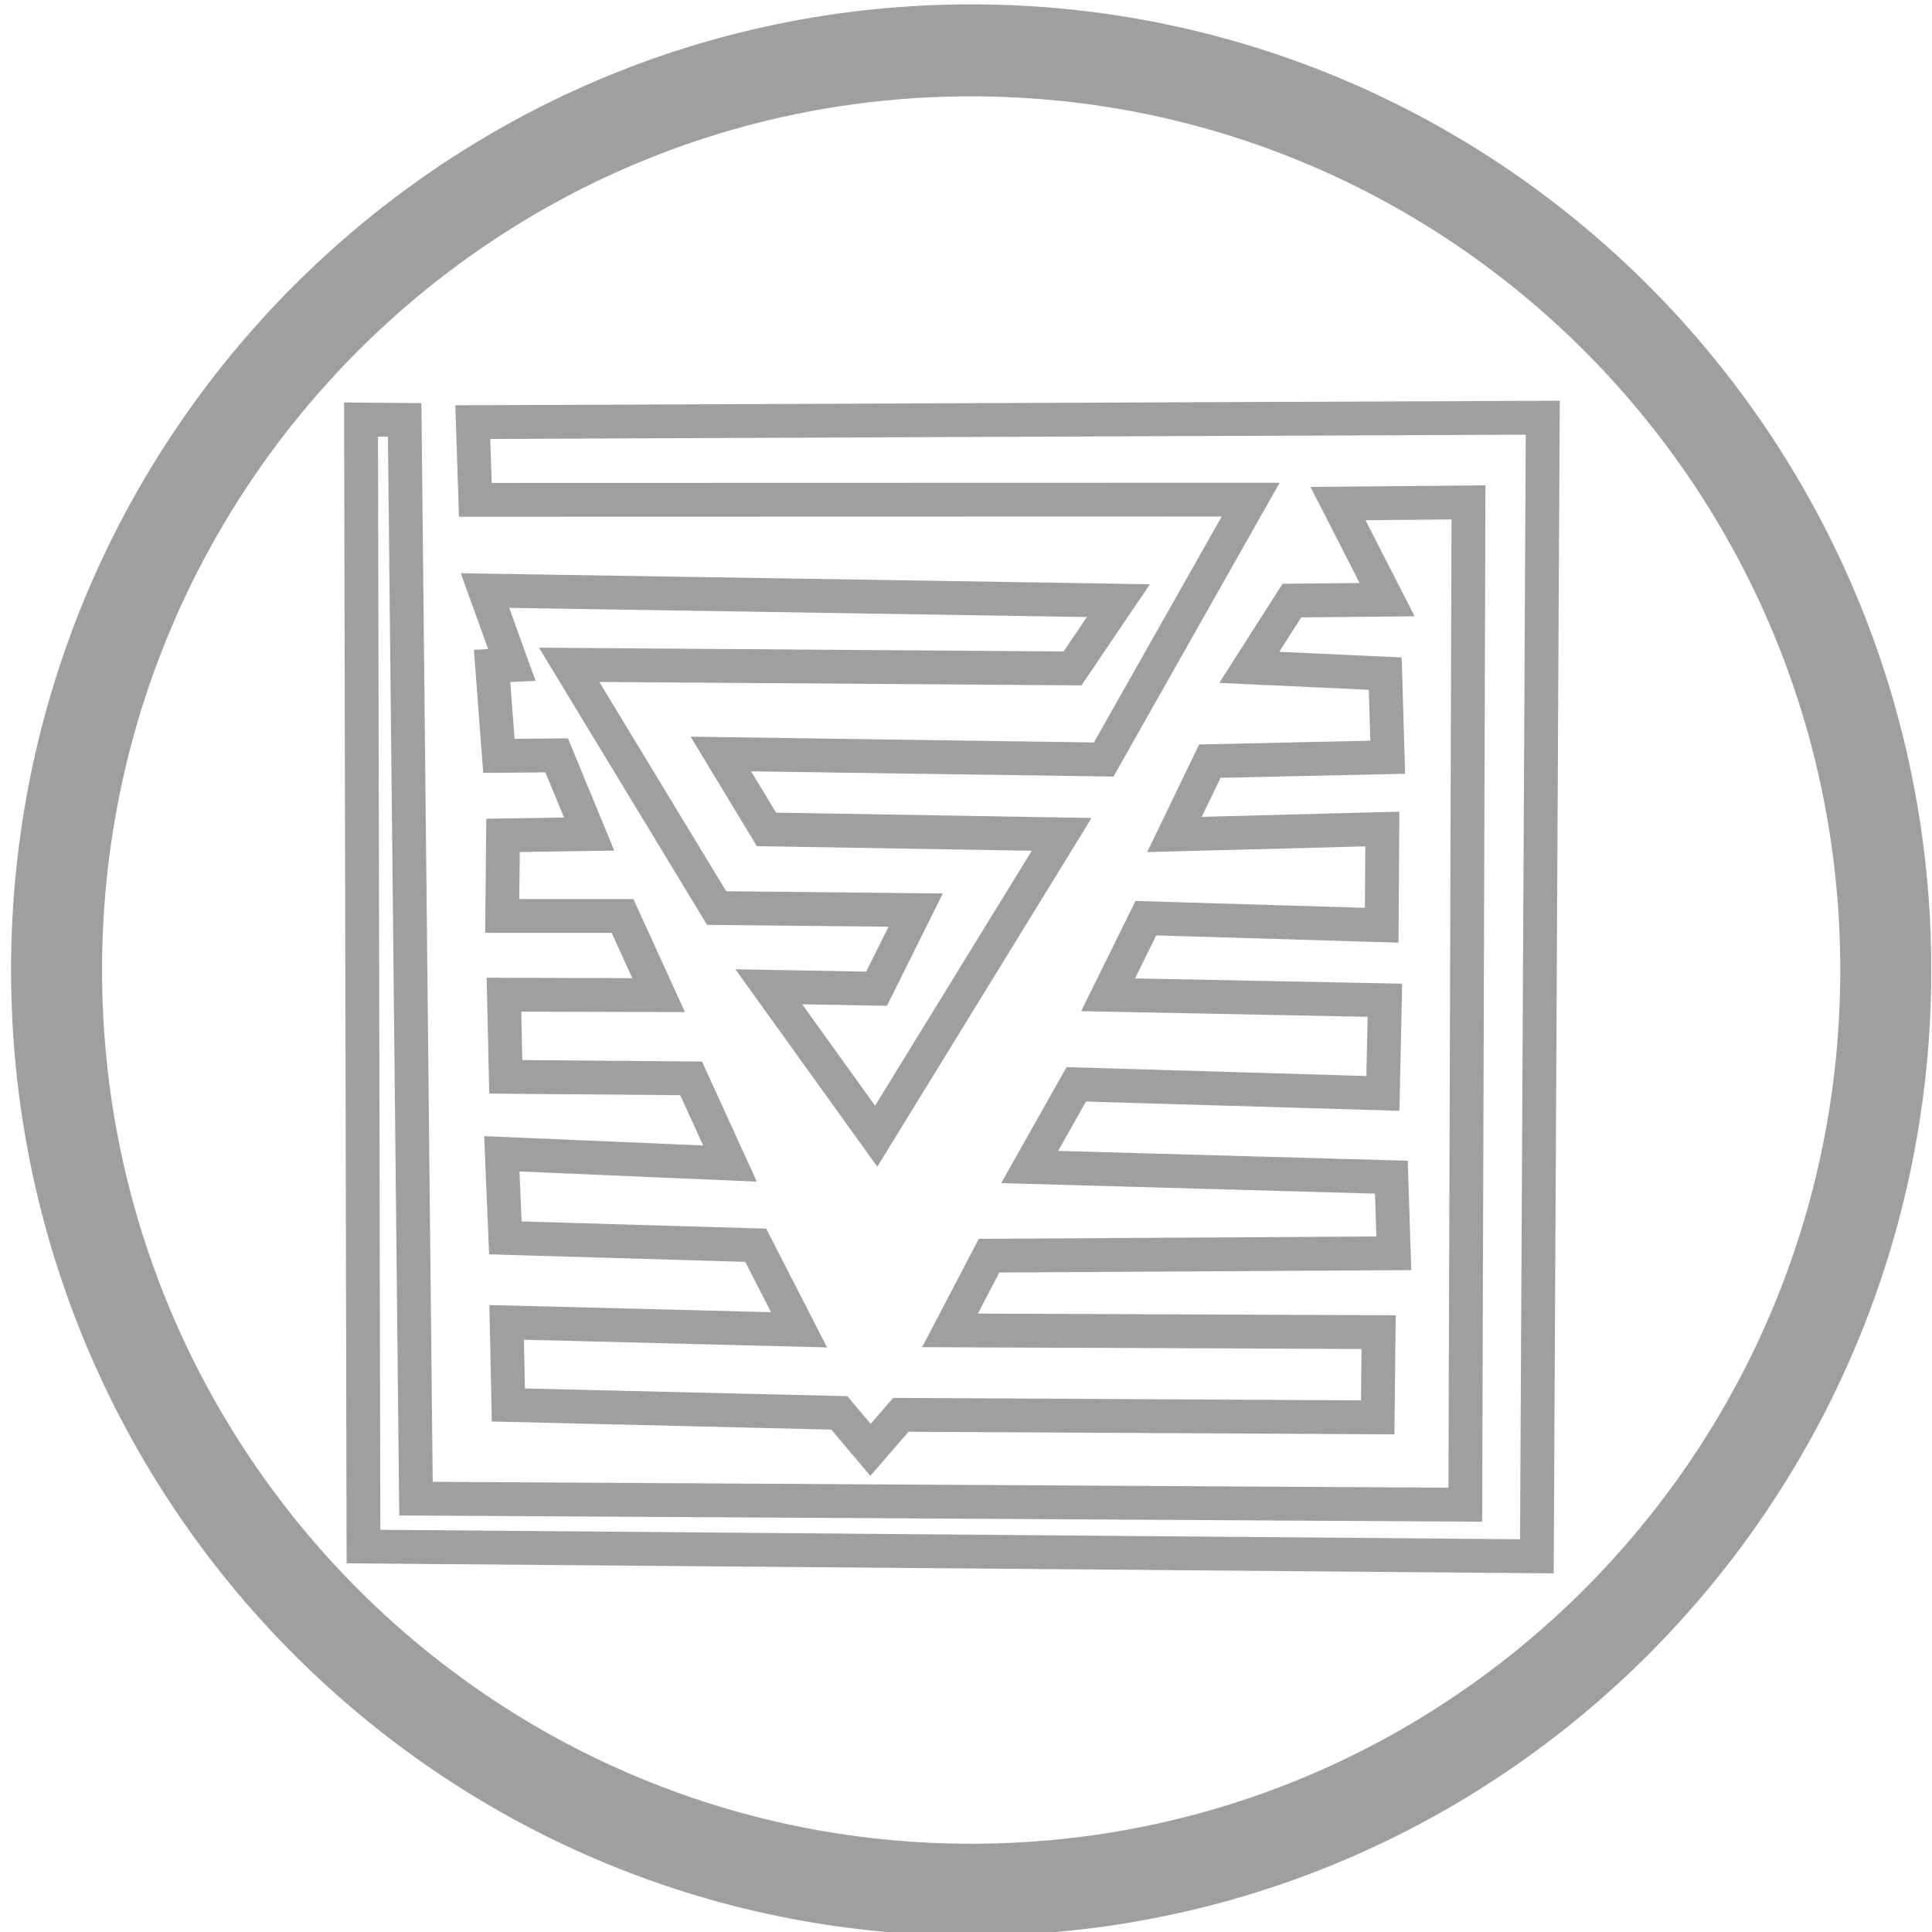 <?xml version="1.0" encoding="UTF-8" standalone="no"?>
<!-- Created with Inkscape (http://www.inkscape.org/) -->

<svg
   xmlns:dc="http://purl.org/dc/elements/1.1/"
   xmlns:cc="http://creativecommons.org/ns#"
   xmlns:rdf="http://www.w3.org/1999/02/22-rdf-syntax-ns#"
   xmlns:svg="http://www.w3.org/2000/svg"
   xmlns="http://www.w3.org/2000/svg"
   xmlns:sodipodi="http://sodipodi.sourceforge.net/DTD/sodipodi-0.dtd"
   xmlns:inkscape="http://www.inkscape.org/namespaces/inkscape"
   width="200"
   height="200"
   id="svg2"
   version="1.1"
   inkscape:version="0.48.4 r9939"
   sodipodi:docname="answerlist.svg"
   inkscape:export-filename="answerlist.png"
   inkscape:export-xdpi="22.200001"
   inkscape:export-ydpi="22.200001">
  <defs
     id="defs4">
    <marker
       inkscape:stockid="Arrow1Mend"
       orient="auto"
       refY="0.0"
       refX="0.0"
       id="Arrow1Mend"
       style="overflow:visible;">
      <path
         id="path3780"
         d="M 0.0,0.0 L 5.0,-5.0 L -12.5,0.0 L 5.0,5.0 L 0.0,0.0 z "
         style="fill-rule:evenodd;stroke:#000000;stroke-width:1.0pt;"
         transform="scale(0.4) rotate(180) translate(10,0)" />
    </marker>
    <marker
       inkscape:stockid="Arrow1Lstart"
       orient="auto"
       refY="0.0"
       refX="0.0"
       id="Arrow1Lstart"
       style="overflow:visible">
      <path
         id="path3771"
         d="M 0.0,0.0 L 5.0,-5.0 L -12.5,0.0 L 5.0,5.0 L 0.0,0.0 z "
         style="fill-rule:evenodd;stroke:#000000;stroke-width:1.0pt"
         transform="scale(0.8) translate(12.5,0)" />
    </marker>
  </defs>
  <sodipodi:namedview
     id="base"
     pagecolor="#ffffff"
     bordercolor="#666666"
     borderopacity="1.0"
     inkscape:pageopacity="0.0"
     inkscape:pageshadow="2"
     inkscape:zoom="1.4"
     inkscape:cx="176.02762"
     inkscape:cy="165.88286"
     inkscape:document-units="px"
     inkscape:current-layer="layer1"
     showgrid="false"
     inkscape:window-width="1320"
     inkscape:window-height="927"
     inkscape:window-x="181"
     inkscape:window-y="69"
     inkscape:window-maximized="0"
     inkscape:snap-grids="true" />
  <g
     inkscape:label="Layer 1"
     inkscape:groupmode="layer"
     id="layer1"
     transform="translate(0,-852.362)"
     style="display:inline">
    <path
       sodipodi:type="arc"
       style="fill:none;stroke:#9f9f9f;stroke-width:10;stroke-linecap:round;stroke-linejoin:round;stroke-miterlimit:4;stroke-opacity:1;stroke-dasharray:none;stroke-dashoffset:0;marker-start:none;marker-mid:none;marker-end:none"
       id="path2989"
       sodipodi:cx="100.51018"
       sodipodi:cy="101.00505"
       sodipodi:rx="100.51018"
       sodipodi:ry="100.0051"
       d="m 201.02,101.005 c 0,55.231 -45,100.005 -100.51,100.005 C 45,201.01 0,156.236 0,101.005 0,45.774 45,1 100.51,1 c 55.51,0 100.51,44.774 100.51,100.005 z"
       transform="matrix(0.942,0,0,0.952,5.855,856.623)" />
    <path
       style="fill:none;stroke:#9f9f9f;stroke-width:3.5;stroke-linecap:butt;stroke-linejoin:miter;stroke-miterlimit:4;stroke-opacity:1;stroke-dasharray:none"
       d="m 37.628,160.099 -0.253,-116.673 4.517,0.04 1.17,111.673 108.626,0.629 0.329,-103.762 -13.508,0.125 5.086,9.946 -9.859,0.096 -4.416,6.912 14.081,0.646 0.256,8.656 -18.411,0.406 -3.669,7.591 21.52,-0.564 -0.062,9.961 -24.412,-0.731 -3.916,7.93 28.657,0.566 -0.207,9.645 -31.74,-0.94 -4.825,8.557 37.441,1.056 0.255,7.878 -41.9,0.245 -4.043,7.733 44.37,0.184 -0.095,8.822 -49.362,-0.263 -3.143,3.625 -3.227,-3.824 -34.261,-0.822 -0.179,-8.549 30.269,0.767 -4.483,-8.751 -25.919,-0.762 -0.363,-8.704 23.616,1.008 -4.024,-8.818 -19.184,-0.159 -0.19,-8.504 16.012,0.046 -3.735,-8.192 -12.457,-0.005 0.085,-8.34 8.913,-0.136 -3.361,-8.149 -5.98,0.05 -0.706,-9.312 2.048,-0.091 -2.781,-7.707 65.569,1.046 -4.749,7.015 -52.11,-0.373 15.266,25.179 20.608,0.214 -4.051,8.136 -11.156,-0.198 11.117,15.467 19.201,-31.246 -30.562,-0.515 -4.716,-7.805 39.629,0.572 15.215,-26.903 -80.262,0.021 -0.265,-8.045 110.763,-0.459 -0.61,117.869 z"
       id="path3011"
       inkscape:connector-curvature="0"
       transform="translate(0,852.362)"
       sodipodi:nodetypes="ccccccccccccccccccccccccccccccccccccccccccccccccccccccccccccccccccccc" />
  </g>
</svg>
